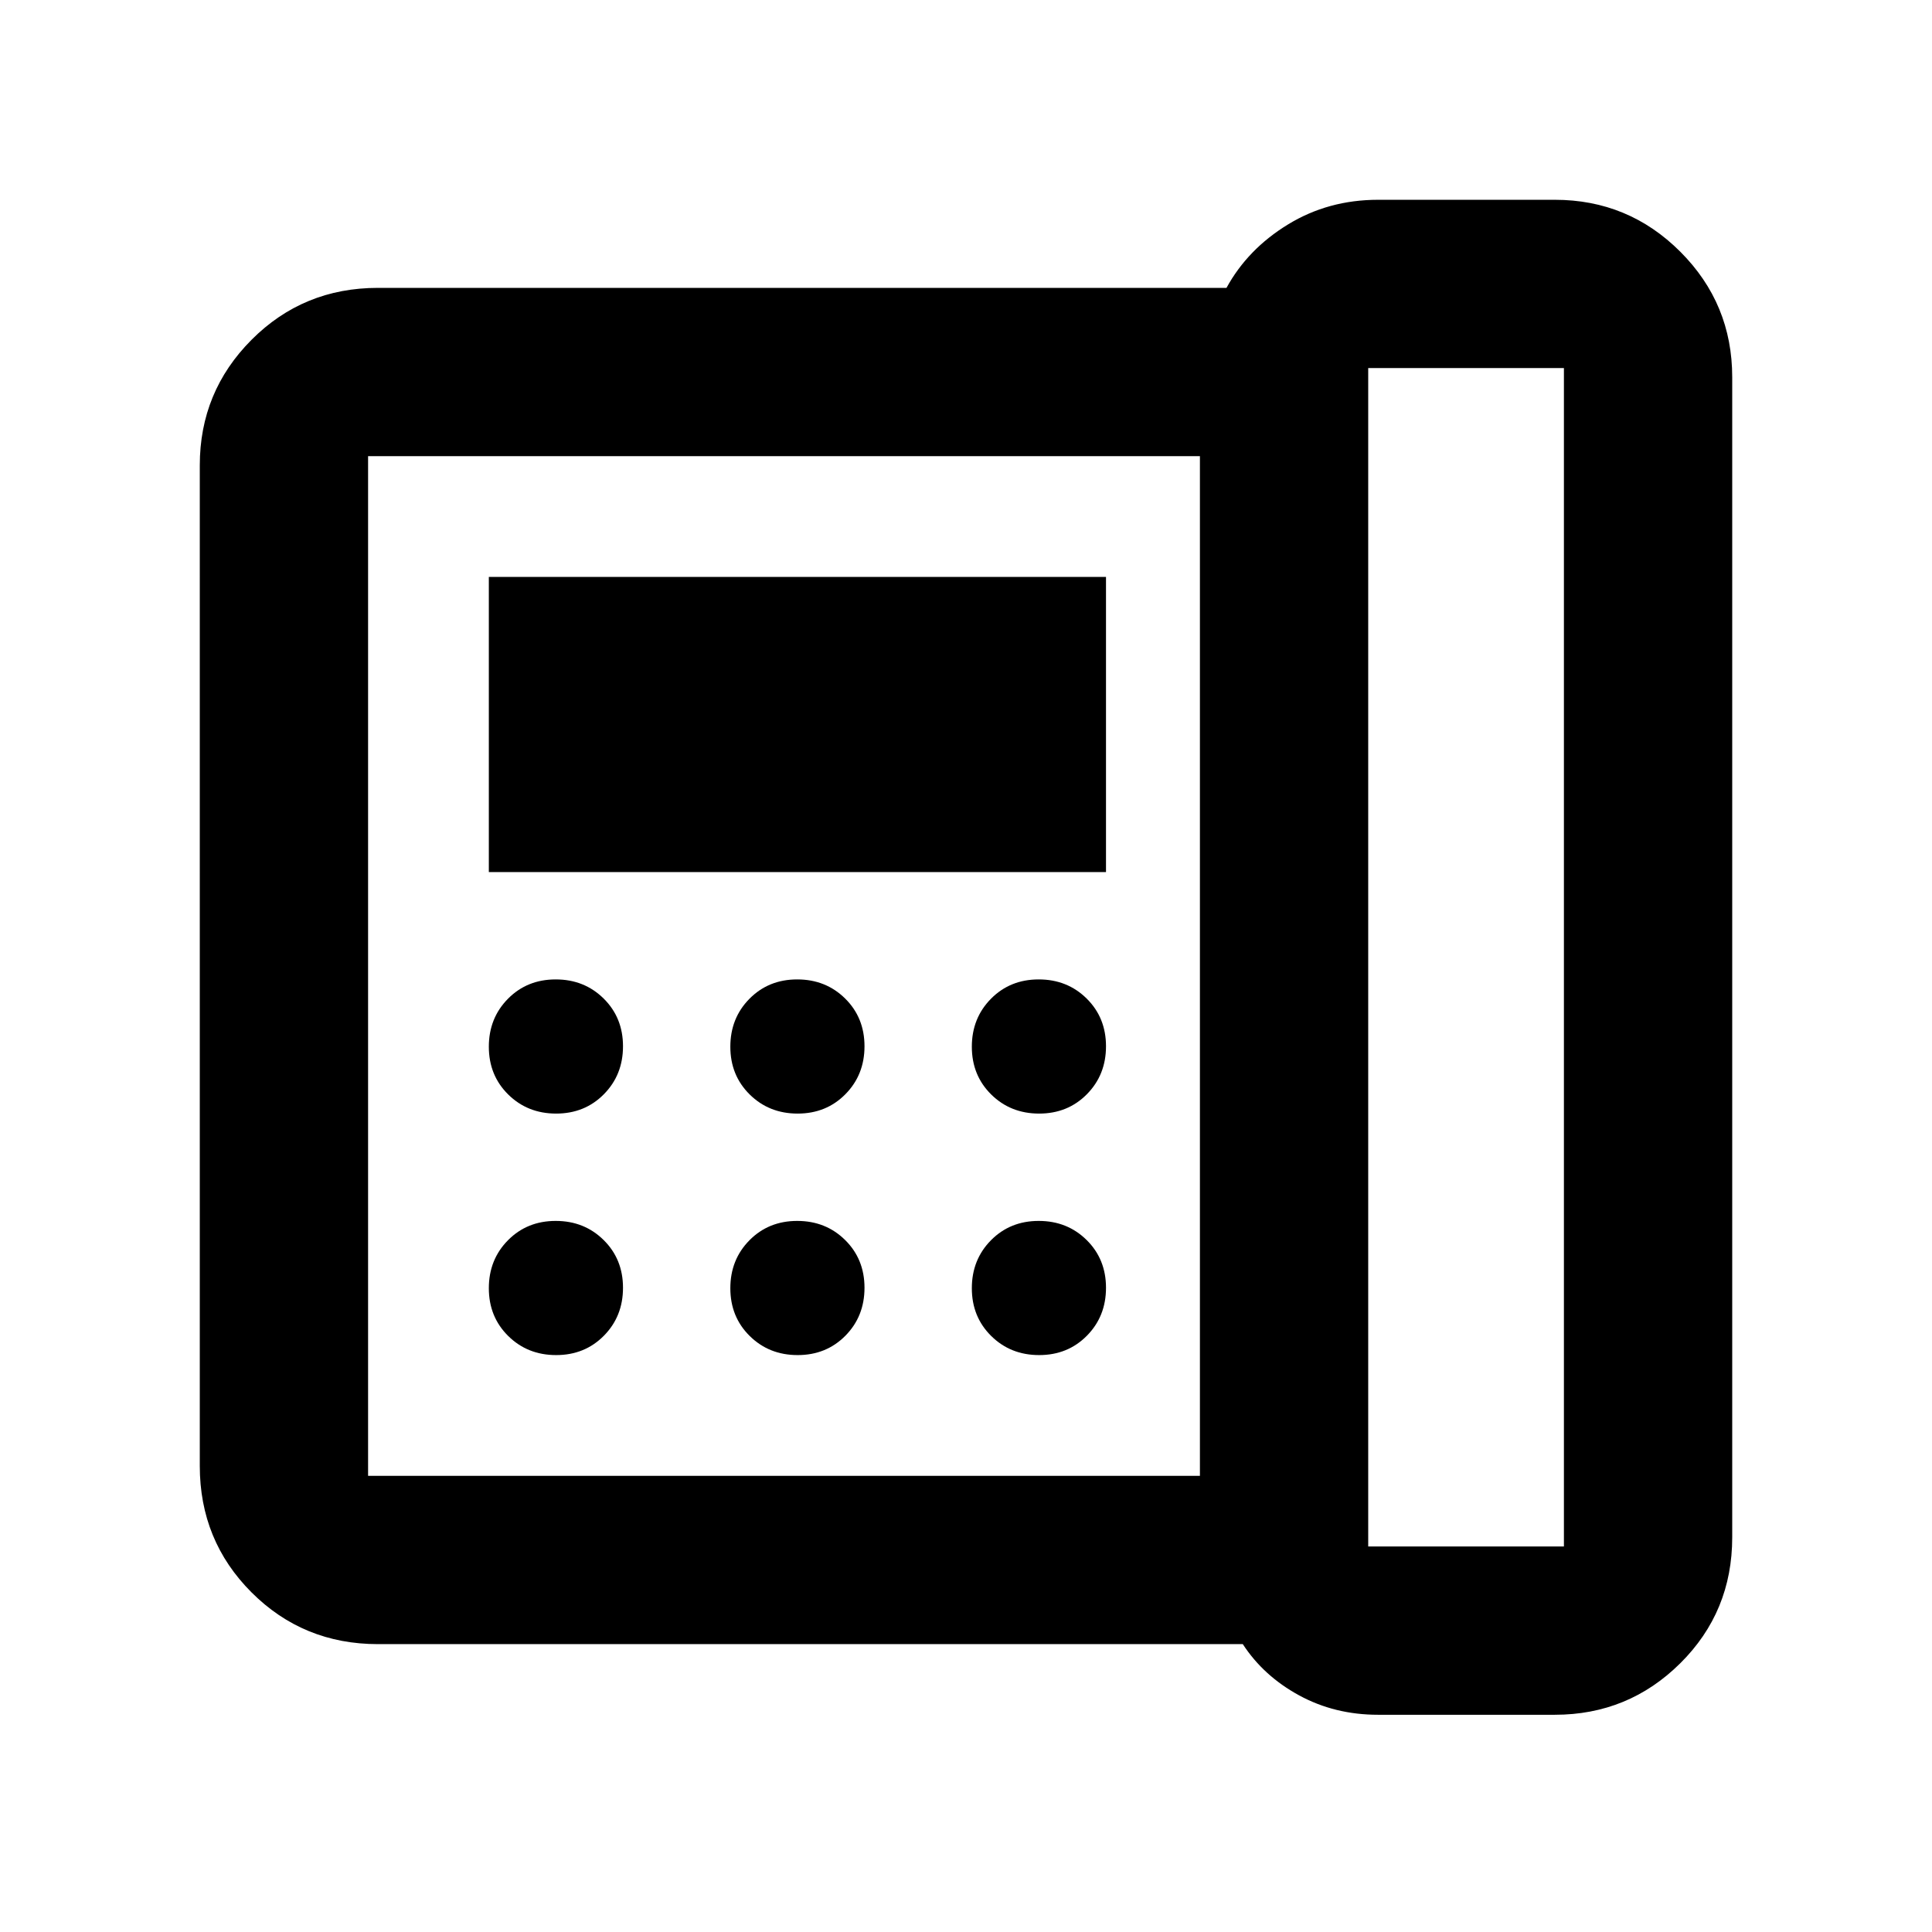 <svg xmlns="http://www.w3.org/2000/svg" height="40" viewBox="0 96 960 960" width="40"><path d="M679.855 864.435h97.247V278.898h-97.247v585.537ZM276.349 649.333q14.216 0 23.716-9.617 9.5-9.617 9.5-23.833 0-14.216-9.617-23.716-9.617-9.5-23.833-9.5-14.217 0-23.716 9.617-9.5 9.617-9.5 23.833 0 14.216 9.616 23.716 9.617 9.5 23.834 9.5Zm0 120q14.216 0 23.716-9.617 9.5-9.617 9.5-23.833 0-14.216-9.617-23.716-9.617-9.5-23.833-9.5-14.217 0-23.716 9.617-9.5 9.617-9.5 23.833 0 14.216 9.616 23.716 9.617 9.5 23.834 9.5Zm-33.45-240h306.666V382.667H242.899v146.666Zm153.45 120q14.216 0 23.716-9.617 9.5-9.617 9.5-23.833 0-14.216-9.617-23.716-9.617-9.5-23.833-9.5-14.217 0-23.716 9.617-9.5 9.617-9.5 23.833 0 14.216 9.617 23.716 9.616 9.5 23.833 9.5Zm0 120q14.216 0 23.716-9.617 9.5-9.617 9.5-23.833 0-14.216-9.617-23.716-9.617-9.5-23.833-9.5-14.217 0-23.716 9.617-9.5 9.617-9.5 23.833 0 14.216 9.617 23.716 9.616 9.5 23.833 9.5Zm120-120q14.216 0 23.716-9.617 9.5-9.617 9.5-23.833 0-14.216-9.617-23.716-9.617-9.5-23.833-9.5-14.217 0-23.716 9.617-9.5 9.617-9.5 23.833 0 14.216 9.617 23.716 9.616 9.5 23.833 9.5Zm0 120q14.216 0 23.716-9.617 9.5-9.617 9.5-23.833 0-14.216-9.617-23.716-9.617-9.5-23.833-9.5-14.217 0-23.716 9.617-9.5 9.617-9.5 23.833 0 14.216 9.617 23.716 9.616 9.5 23.833 9.5Zm79.883 60.001V322.666H182.898v506.668h413.334Zm88.522 118.725q-21.526 0-39.22-9.638-17.693-9.638-27.997-25.464h-429.74q-37.095 0-62.809-25.713-25.714-25.714-25.714-62.809V327.188q0-36.543 25.714-62.344 25.714-25.801 62.809-25.801h421.638q10.517-19.255 30.553-31.512 20.037-12.257 44.766-12.257h87.826q36.544 0 62.345 25.801 25.801 25.801 25.801 62.345v576.493q0 36.939-25.801 62.542-25.801 25.604-62.345 25.604h-87.826ZM182.898 829.334V322.666v506.668Z"/></svg>